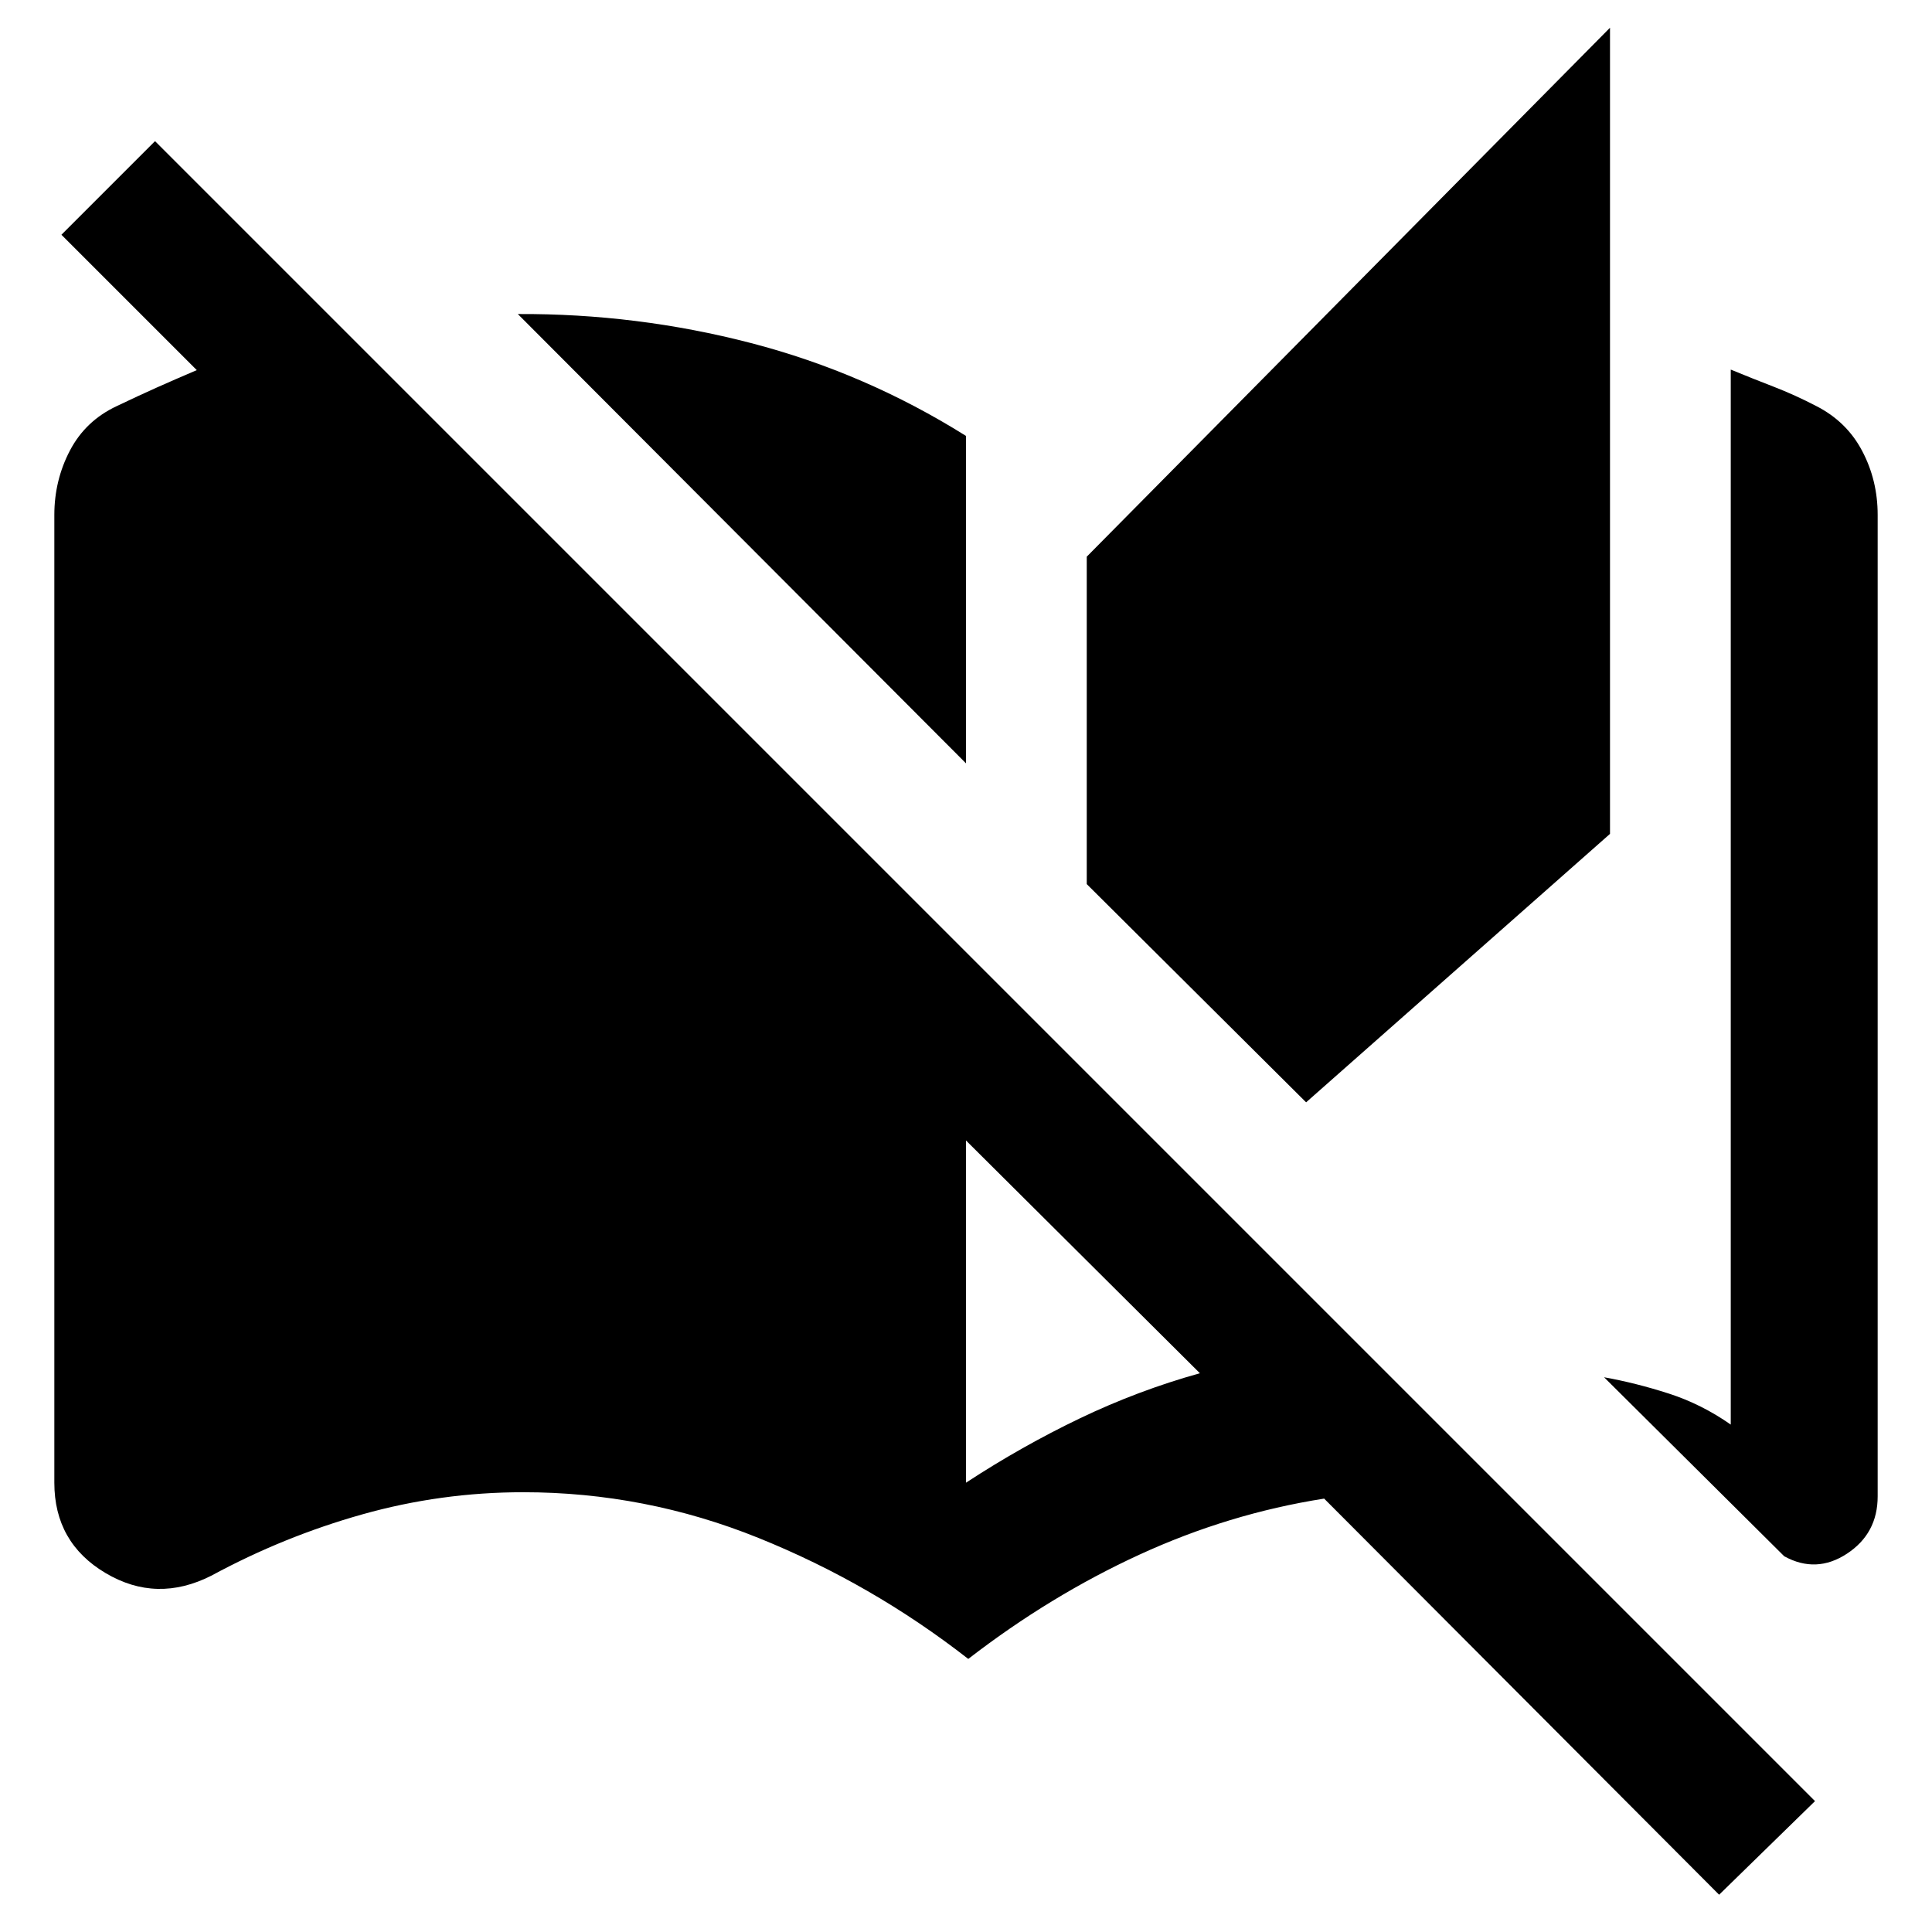 <svg xmlns="http://www.w3.org/2000/svg" height="48" viewBox="0 -960 960 960" width="48"><path d="M481.13-135.69q-48-37.44-104.28-60.13-56.28-22.7-116.85-22.7-40.87 0-79.96 11-39.08 11-74.95 30.43-27.22 13.83-52.66-1.28Q27-193.48 27-223.26v-480.87q0-17.22 7.76-32.02 7.76-14.81 23.28-22.07 10.44-5 19.87-9.22 9.44-4.21 19.87-8.65l-67.26-67.26 46.52-46.52L901.87-65.04l-47.65 46.52-196.26-196.83q-47.39 7.44-91.79 27.85-44.39 20.41-85.04 51.81ZM480-580.7 257.3-803.96q59.18-.3 115.85 14.42 56.68 14.71 106.85 46.15v162.69Zm0 357.44q27.7-18.13 56.61-31.98 28.91-13.85 59.61-22.41L480-393.3v170.04Zm169-189L540-520.7v-162.69l260-262.83v400.57L649-412.26ZM886.57-186.7l-89.52-88.95q15.95 2.87 32.19 8.11 16.24 5.24 30.76 15.41v-524.22q11.13 4.57 21.48 8.57t21.04 9.56q15.09 7.7 22.78 22.29 7.7 14.58 7.7 31.8v487.65q0 18.48-15.26 28.5t-31.17 1.28Z"/></svg>